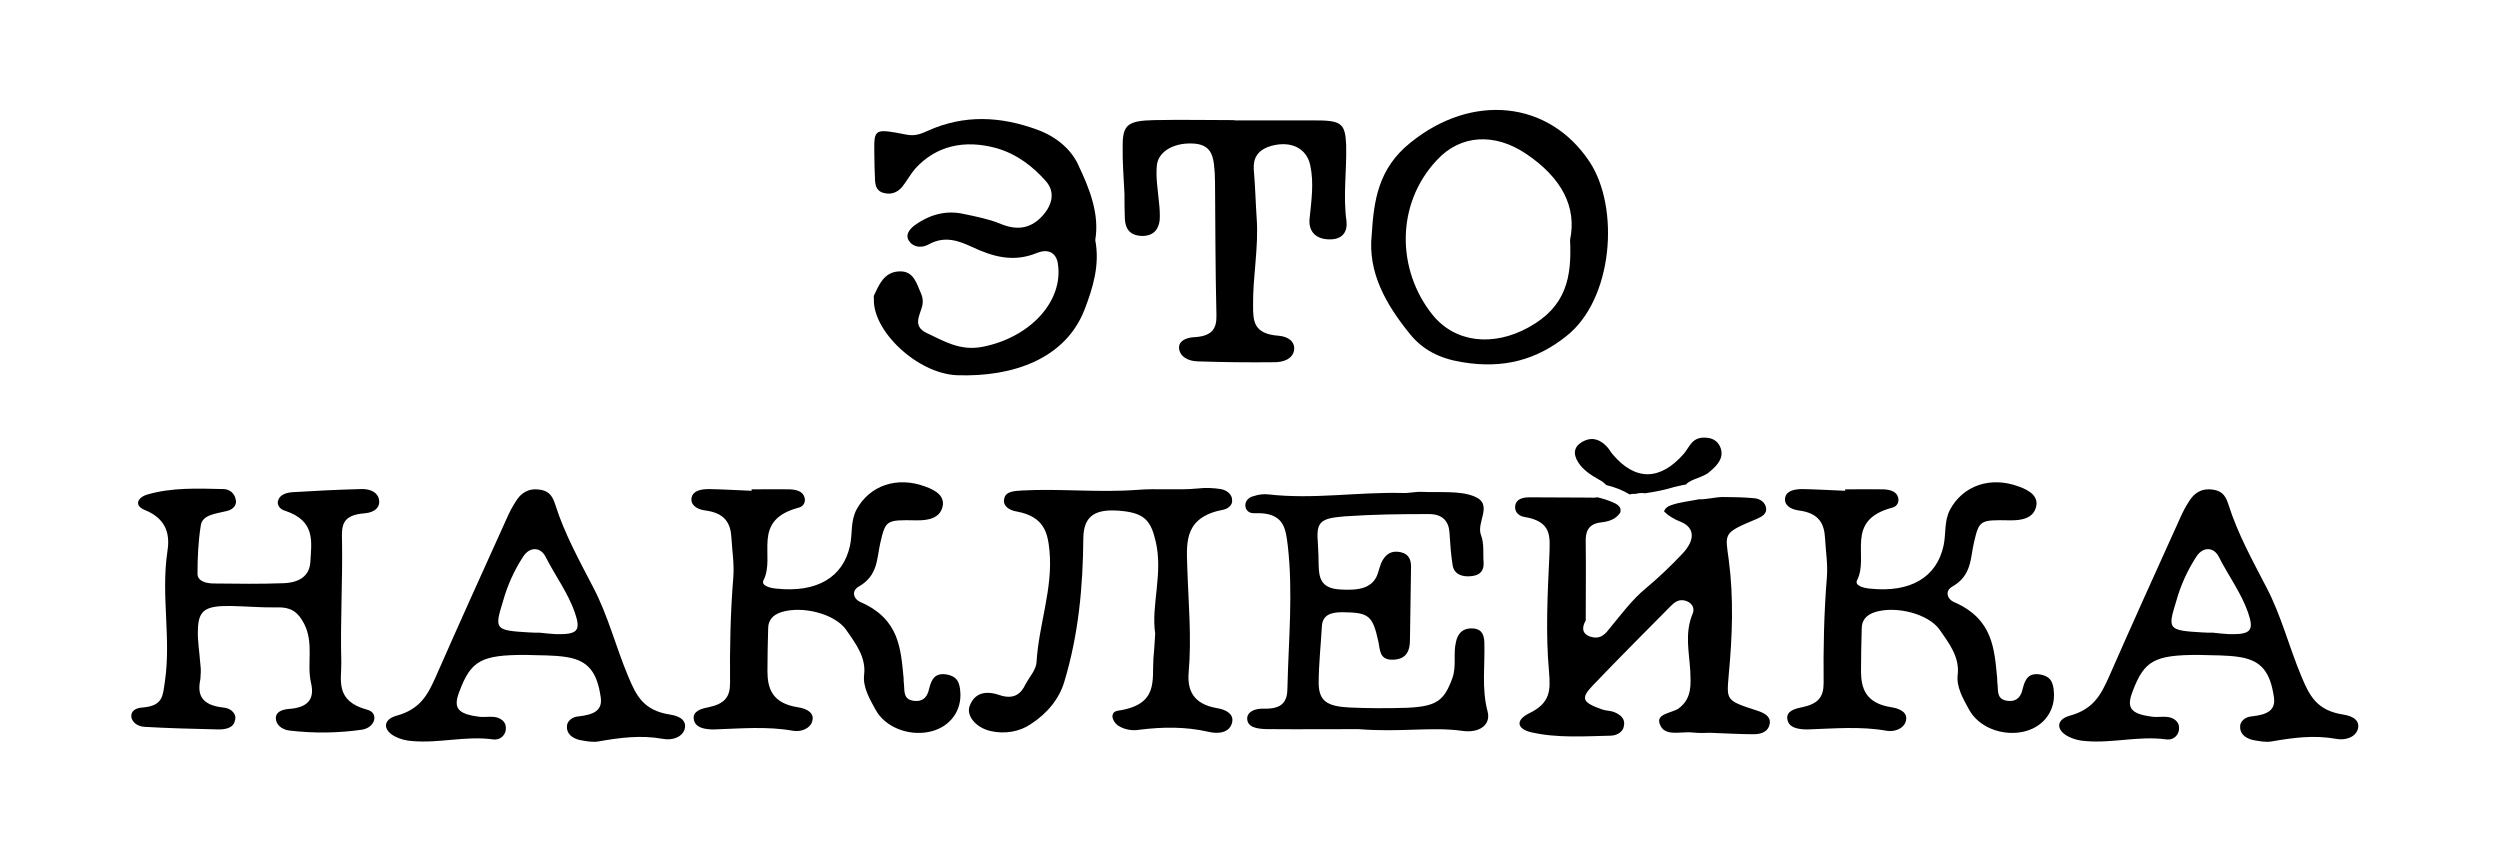 <?xml version="1.0" encoding="UTF-8" standalone="no"?>
<!-- Created with Inkscape (http://www.inkscape.org/) -->

<svg
   width="26.25mm"
   height="9mm"
   viewBox="0 0 26.25 9"
   version="1.1"
   id="svg12205"
   inkscape:version="1.2.2 (b0a8486541, 2022-12-01)"
   sodipodi:docname="sticker_back.svg"
   xmlns:inkscape="http://www.inkscape.org/namespaces/inkscape"
   xmlns:sodipodi="http://sodipodi.sourceforge.net/DTD/sodipodi-0.dtd"
   xmlns="http://www.w3.org/2000/svg"
   xmlns:svg="http://www.w3.org/2000/svg">
  <sodipodi:namedview
     id="namedview12207"
     pagecolor="#ffffff"
     bordercolor="#000000"
     borderopacity="0.25"
     inkscape:showpageshadow="2"
     inkscape:pageopacity="0.0"
     inkscape:pagecheckerboard="false"
     inkscape:deskcolor="#d1d1d1"
     inkscape:document-units="mm"
     showgrid="false"
     inkscape:zoom="2.9446654"
     inkscape:cx="145.00799"
     inkscape:cy="15.961066"
     inkscape:window-width="1920"
     inkscape:window-height="976"
     inkscape:window-x="0"
     inkscape:window-y="0"
     inkscape:window-maximized="1"
     inkscape:current-layer="layer1" />
  <defs
     id="defs12202">
    <rect
       x="65.741"
       y="89.846"
       width="100.013"
       height="74.208"
       id="rect13106" />
    <rect
       x="65.741"
       y="89.846"
       width="100.013"
       height="74.208"
       id="rect13106-1" />
  </defs>
  <g
     inkscape:label="Layer 1"
     inkscape:groupmode="layer"
     id="layer1">
    <rect
       style="fill:#ffffff;stroke-width:0.265"
       id="rect4104"
       width="26.25"
       height="9"
       x="0"
       y="0" />
    <g
       id="g2254"
       transform="translate(-0.164,-4.679)">
      <g
         aria-label="ЭТО НАКЛЕЙКА"
         transform="matrix(0.283,0,0,0.224,-19.567,-14.454)"
         id="text13104-0"
         style="font-size:13.333px;line-height:1.3;font-family:'Old Soviet';-inkscape-font-specification:'Old Soviet';text-align:center;letter-spacing:0px;word-spacing:0px;white-space:pre;shape-inside:url(#rect13106-1);display:inline">
        <path
           d="m 109.721,93.126 c -0.267,-0.72 -0.813,-1.307 -1.507,-1.627 -1.373,-0.64 -2.733,-0.72 -4.08,0.053 -0.253,0.147 -0.48,0.253 -0.787,0.173 -1.187,-0.293 -1.2,-0.28 -1.187,0.853 0,0.427 0.013,0.853 0.027,1.28 0.013,0.293 0.067,0.573 0.427,0.627 0.267,0.04 0.453,-0.12 0.587,-0.32 0.173,-0.28 0.307,-0.6 0.493,-0.867 0.76,-1.04 1.8,-1.36 3.013,-0.933 0.787,0.293 1.36,0.893 1.813,1.533 0.387,0.547 0.227,1.2 -0.187,1.72 -0.4,0.507 -0.893,0.613 -1.507,0.28 -0.413,-0.213 -0.893,-0.333 -1.347,-0.453 -0.707,-0.2 -1.307,0.067 -1.827,0.533 -0.213,0.213 -0.36,0.48 -0.187,0.76 0.173,0.293 0.48,0.307 0.733,0.12 0.573,-0.387 1.067,-0.173 1.587,0.133 0.747,0.44 1.52,0.747 2.413,0.28 0.453,-0.227 0.72,0.04 0.773,0.507 0.213,1.76 -1.027,3.453 -2.787,3.893 -0.853,0.213 -1.453,-0.28 -2.093,-0.653 -0.533,-0.333 -0.227,-0.84 -0.147,-1.293 0.027,-0.187 0.013,-0.387 -0.053,-0.56 -0.16,-0.427 -0.253,-1.067 -0.813,-1.027 -0.56,0.027 -0.747,0.64 -0.933,1.133 0,0.04 -0.013,0.093 0,0.133 -0.067,1.507 1.6,3.52 3.08,3.6 2.107,0.093 4.027,-0.787 4.733,-3.067 0.32,-1.053 0.573,-2.107 0.4,-3.267 0.16,-1.213 -0.2,-2.387 -0.64,-3.547 z"
           id="path2218" />
        <path
           d="m 119.668,92.219 c -0.04,-1.053 -0.173,-1.173 -1.293,-1.16 -0.947,0 -1.907,0 -2.853,0 0,-0.013 0,-0.013 0,-0.013 -1,0 -1.987,-0.027 -2.987,0 -0.96,0.027 -1.16,0.213 -1.16,1.187 -0.013,0.76 0.04,1.52 0.067,2.28 0,0.373 0,0.747 0.013,1.133 0.013,0.4 0.12,0.787 0.6,0.827 0.48,0.027 0.653,-0.333 0.693,-0.733 0.013,-0.28 0,-0.573 -0.027,-0.853 -0.04,-0.56 -0.12,-1.133 -0.08,-1.693 0.04,-0.667 0.613,-1.08 1.293,-1.053 0.64,0.013 0.773,0.453 0.827,0.96 0.027,0.28 0.04,0.56 0.04,0.84 0.013,2.093 0.013,4.173 0.053,6.253 0.013,0.64 -0.173,0.987 -0.84,1.027 -0.32,0.027 -0.573,0.2 -0.547,0.533 0.04,0.387 0.333,0.587 0.693,0.6 0.947,0.04 1.893,0.053 2.84,0.04 0.36,0 0.667,-0.16 0.733,-0.547 0.053,-0.413 -0.213,-0.653 -0.56,-0.693 -0.947,-0.08 -0.96,-0.693 -0.96,-1.413 -0.013,-1.373 0.213,-2.733 0.133,-4.107 -0.04,-0.747 -0.053,-1.507 -0.107,-2.267 -0.027,-0.533 0.133,-0.933 0.667,-1.12 0.72,-0.24 1.293,0.12 1.427,0.907 0.147,0.853 0.04,1.693 -0.027,2.547 -0.027,0.453 0.147,0.893 0.68,0.933 0.573,0.04 0.733,-0.387 0.693,-0.853 -0.133,-1.187 0.013,-2.373 -0.013,-3.56 z"
           id="path2220" />
        <path
           d="m 122.055,92.099 c -1.213,1.227 -1.36,2.747 -1.44,4.32 -0.147,1.747 0.507,3.24 1.427,4.667 0.467,0.72 1.08,1.133 1.933,1.307 1.533,0.32 2.747,-0.107 3.853,-1.213 1.747,-1.72 2,-6.027 0.867,-8.187 -1.507,-2.867 -4.36,-3.227 -6.64,-0.893 z m 4.373,8.667 c -1.307,0.907 -2.72,0.72 -3.56,-0.6 -1.32,-2.08 -1.373,-5.173 0.16,-7.24 0.88,-1.213 2.147,-1.28 3.293,-0.32 1.36,1.147 1.907,2.533 1.653,4.053 0.067,1.747 -0.133,3.133 -1.547,4.107 z"
           id="path2222" />
        <path
           d="m 80.035,108.886 c -0.04,0.2 0.067,0.4 0.253,0.467 1.16,0.48 0.987,1.467 0.947,2.427 -0.04,0.64 -0.413,0.947 -1,0.973 -0.853,0.04 -1.72,0.027 -2.573,0.013 -0.293,0 -0.613,-0.107 -0.613,-0.453 0,-0.747 0.027,-1.507 0.12,-2.253 0.053,-0.533 0.573,-0.56 0.973,-0.693 0.24,-0.067 0.387,-0.307 0.32,-0.56 -0.04,-0.253 -0.213,-0.467 -0.453,-0.467 -0.947,-0.027 -1.907,-0.08 -2.813,0.253 -0.373,0.133 -0.52,0.52 -0.093,0.733 0.853,0.44 0.92,1.24 0.827,1.96 -0.24,2.027 0.147,4.067 -0.093,6.093 -0.08,0.64 -0.053,1.12 -0.827,1.2 -0.253,0.013 -0.453,0.173 -0.413,0.467 0.04,0.24 0.24,0.427 0.493,0.44 0.893,0.067 1.8,0.093 2.693,0.12 0.307,0.013 0.6,-0.067 0.653,-0.413 0.04,-0.147 0.013,-0.293 -0.08,-0.413 -0.08,-0.12 -0.213,-0.187 -0.36,-0.2 -0.827,-0.12 -0.96,-0.627 -0.84,-1.333 0.013,-0.227 0.027,-0.453 0,-0.68 -0.04,-0.653 -0.107,-1.12 -0.093,-1.6 0.013,-0.933 0.253,-1.16 1.2,-1.147 0.573,0.013 1.147,0.08 1.707,0.067 0.587,-0.027 0.813,0.253 1.027,0.747 0.387,0.933 0.093,1.893 0.267,2.813 0.12,0.667 -0.053,1.133 -0.827,1.2 -0.24,0.027 -0.48,0.133 -0.48,0.413 -0.013,0.307 0.213,0.56 0.507,0.6 0.893,0.133 1.8,0.12 2.68,-0.04 0.507,-0.093 0.64,-0.787 0.213,-0.933 -1.227,-0.413 -0.96,-1.4 -0.973,-2.24 -0.04,-1.893 0.053,-3.787 0.027,-5.68 -0.013,-0.693 -0.027,-1.213 0.853,-1.293 0.36,-0.04 0.6,-0.293 0.507,-0.707 -0.08,-0.32 -0.36,-0.44 -0.653,-0.427 -0.853,0.027 -1.707,0.08 -2.56,0.147 -0.24,0.027 -0.467,0.133 -0.52,0.4 z"
           id="path2224" />
        <path
           d="m 94.595,118.913 c -1,-0.187 -1.267,-0.893 -1.56,-1.773 -0.467,-1.4 -0.747,-2.853 -1.307,-4.2 -0.52,-1.267 -1.067,-2.52 -1.4,-3.853 -0.093,-0.347 -0.187,-0.653 -0.587,-0.72 -0.44,-0.08 -0.707,0.187 -0.88,0.547 -0.133,0.253 -0.24,0.52 -0.333,0.787 -0.893,2.493 -1.787,4.987 -2.653,7.48 -0.28,0.773 -0.547,1.48 -1.453,1.787 -0.507,0.187 -0.493,0.68 -0.04,0.973 0.187,0.12 0.413,0.2 0.653,0.213 0.987,0.107 1.973,-0.253 2.973,-0.08 0.307,0.053 0.507,-0.253 0.48,-0.573 0,-0.253 -0.2,-0.453 -0.44,-0.48 -0.187,-0.027 -0.387,0.027 -0.573,-0.013 -0.787,-0.133 -0.947,-0.413 -0.707,-1.187 0.427,-1.44 0.813,-1.707 2.44,-1.707 0.52,0.027 1.053,0 1.56,0.107 0.8,0.173 1.107,0.733 1.24,1.867 0.08,0.653 -0.28,0.827 -0.813,0.907 -0.24,0.013 -0.44,0.227 -0.44,0.467 -0.013,0.333 0.173,0.547 0.467,0.64 0.227,0.053 0.493,0.12 0.707,0.067 0.787,-0.173 1.56,-0.307 2.387,-0.12 0.32,0.08 0.693,-0.053 0.8,-0.427 0.107,-0.413 -0.16,-0.64 -0.52,-0.707 z m -4.253,-3.773 c -0.2,-0.013 -0.4,-0.04 -0.587,-0.067 -0.12,0 -0.267,0 -0.4,-0.013 -1.28,-0.093 -1.293,-0.147 -0.973,-1.453 0.16,-0.733 0.413,-1.453 0.76,-2.12 0.24,-0.453 0.64,-0.44 0.827,0.04 0.347,0.867 0.827,1.68 1.08,2.6 0.227,0.84 0.12,1.04 -0.707,1.013 z"
           id="path2226" />
        <path
           d="m 104.901,117.046 c -0.52,-0.147 -0.627,0.267 -0.707,0.653 -0.053,0.307 -0.173,0.6 -0.52,0.573 -0.453,-0.04 -0.387,-0.453 -0.413,-0.773 -0.013,-0.093 -0.013,-0.187 -0.013,-0.28 -0.107,-1.373 -0.147,-2.773 -1.587,-3.573 -0.28,-0.147 -0.36,-0.533 -0.08,-0.733 0.72,-0.52 0.667,-1.307 0.8,-2.04 0.2,-1.08 0.213,-1.093 1.333,-1.067 0.48,0.013 0.867,-0.12 0.973,-0.613 0.107,-0.507 -0.227,-0.787 -0.64,-0.973 -1.053,-0.493 -2.067,-0.04 -2.547,1.08 -0.227,0.547 -0.147,1.133 -0.24,1.68 -0.253,1.507 -1.24,2.227 -2.733,2.027 -0.253,-0.027 -0.573,-0.147 -0.48,-0.387 0.467,-1.133 -0.493,-2.813 1.32,-3.413 0.187,-0.067 0.253,-0.293 0.2,-0.493 -0.067,-0.267 -0.293,-0.347 -0.533,-0.36 -0.48,-0.013 -0.96,0 -1.427,0 0,0.027 0,0.04 0,0.067 -0.52,-0.027 -1.053,-0.067 -1.573,-0.08 -0.293,0 -0.6,0.067 -0.653,0.4 -0.053,0.333 0.187,0.547 0.493,0.6 0.76,0.12 0.96,0.613 0.987,1.32 0.027,0.613 0.107,1.2 0.067,1.827 -0.107,1.653 -0.133,3.307 -0.12,4.947 0,0.653 -0.2,0.973 -0.8,1.133 -0.28,0.067 -0.587,0.187 -0.547,0.547 0.04,0.427 0.427,0.493 0.747,0.493 0.987,-0.04 1.973,-0.16 2.96,0.067 0.293,0.053 0.6,-0.12 0.68,-0.413 0.12,-0.427 -0.187,-0.627 -0.52,-0.693 -0.973,-0.187 -1.133,-0.907 -1.133,-1.707 0,-0.667 0.013,-1.333 0.027,-1.987 0,-0.373 0.16,-0.64 0.507,-0.773 0.773,-0.293 1.947,0.08 2.373,0.813 0.36,0.653 0.76,1.307 0.68,2.133 -0.053,0.573 0.2,1.12 0.427,1.64 0.347,0.8 1.187,1.227 1.96,1.04 0.72,-0.173 1.187,-0.867 1.187,-1.733 -0.013,-0.387 -0.027,-0.827 -0.453,-0.947 z"
           id="path2228" />
        <path
           d="m 114.861,118.606 c -0.907,-0.2 -1.08,-0.893 -1.04,-1.627 0.12,-1.707 -0.013,-3.4 -0.053,-5.107 -0.027,-1.107 -0.08,-2.24 1.373,-2.573 0.187,-0.067 0.32,-0.253 0.293,-0.453 0,-0.24 -0.173,-0.453 -0.427,-0.507 -0.267,-0.053 -0.56,-0.067 -0.84,-0.027 -0.747,0.093 -1.52,-0.013 -2.267,0.067 -1.427,0.133 -2.84,-0.067 -4.253,0.027 -0.28,0.027 -0.613,0.027 -0.667,0.387 -0.067,0.333 0.187,0.547 0.467,0.6 1.013,0.24 1.147,0.987 1.213,1.84 0.133,1.773 -0.4,3.467 -0.48,5.213 -0.013,0.36 -0.267,0.707 -0.413,1.053 -0.173,0.467 -0.453,0.72 -0.973,0.493 -0.56,-0.24 -0.933,-0.04 -1.093,0.507 -0.147,0.467 0.24,1.04 0.787,1.187 0.507,0.147 1.067,0.027 1.467,-0.32 0.627,-0.507 1.067,-1.2 1.253,-1.987 0.533,-2.227 0.693,-4.467 0.707,-6.733 0.013,-1.093 0.467,-1.427 1.52,-1.267 0.733,0.12 0.987,0.44 1.16,1.387 0.293,1.52 -0.173,3.027 -0.013,4.347 -0.027,0.52 -0.04,0.853 -0.067,1.187 -0.053,1 0.2,2.147 -1.307,2.427 -0.307,0.053 -0.253,0.453 -0.013,0.693 0.227,0.187 0.52,0.267 0.813,0.2 0.853,-0.133 1.68,-0.147 2.533,0.093 0.36,0.12 0.8,0.067 0.893,-0.427 0.08,-0.4 -0.227,-0.613 -0.573,-0.68 z"
           id="path2230" />
        <path
           d="m 116.261,109.473 c 1.133,-0.067 1.16,0.76 1.24,1.52 0.2,2.213 0.027,4.44 -0.013,6.653 0,0.6 -0.147,1.013 -0.867,0.987 -0.293,-0.013 -0.613,0.107 -0.627,0.453 0,0.44 0.387,0.493 0.72,0.507 1.28,0.013 2.56,0 3.4,0 1.587,0.16 2.707,-0.12 3.853,0.08 0.64,0.12 1.08,-0.28 0.947,-0.907 -0.227,-1.08 -0.093,-2.173 -0.12,-3.253 -0.013,-0.293 -0.067,-0.613 -0.427,-0.64 -0.413,-0.027 -0.573,0.293 -0.627,0.64 -0.107,0.56 0.027,1.12 -0.133,1.693 -0.307,1.053 -0.573,1.32 -1.68,1.387 -0.707,0.027 -1.427,0.027 -2.133,-0.013 -0.853,-0.053 -1.133,-0.32 -1.147,-1.12 0,-0.907 0.08,-1.8 0.12,-2.707 0.027,-0.467 0.28,-0.64 0.747,-0.64 0.987,0.013 1.133,0.133 1.347,1.373 0.067,0.373 0.027,0.867 0.533,0.853 0.547,-0.013 0.64,-0.48 0.64,-0.947 0.013,-1.133 0.027,-2.267 0.04,-3.413 0,-0.293 -0.067,-0.6 -0.387,-0.68 -0.4,-0.107 -0.6,0.173 -0.72,0.507 -0.04,0.147 -0.08,0.28 -0.107,0.413 -0.173,0.813 -0.773,0.88 -1.427,0.827 -0.72,-0.053 -0.773,-0.573 -0.787,-1.133 0,-0.333 -0.013,-0.653 -0.027,-0.987 -0.067,-1.027 0.04,-1.213 1,-1.307 1.04,-0.093 2.08,-0.107 3.12,-0.107 0.52,0 0.733,0.36 0.76,0.853 0.027,0.52 0.053,1.04 0.12,1.56 0.053,0.387 0.333,0.56 0.72,0.493 0.347,-0.053 0.44,-0.32 0.427,-0.627 -0.027,-0.427 0.027,-0.88 -0.093,-1.28 -0.2,-0.613 0.48,-1.453 -0.253,-1.827 -0.533,-0.28 -1.293,-0.173 -1.947,-0.213 -0.24,-0.013 -0.48,0.067 -0.707,0.053 -1.667,-0.053 -3.32,0.307 -4.973,0.067 -0.187,-0.027 -0.373,0 -0.56,0.08 -0.187,0.053 -0.307,0.227 -0.307,0.427 0,0.227 0.133,0.387 0.333,0.373 z"
           id="path2232" />
        <path
           d="m 133.075,105.939 c -0.573,-0.093 -0.653,0.413 -0.88,0.747 -0.88,1.267 -1.8,1.28 -2.64,0.027 -0.08,-0.12 -0.133,-0.253 -0.213,-0.36 -0.227,-0.293 -0.493,-0.48 -0.853,-0.267 -0.387,0.24 -0.413,0.6 -0.213,1 0.173,0.347 0.453,0.587 0.773,0.813 0.107,0.067 0.187,0.147 0.267,0.253 0.307,0.093 0.613,0.24 0.867,0.44 0.04,-0.013 0.093,-0.027 0.147,-0.027 0.027,0 0.053,0 0.08,0 0.107,-0.04 0.227,-0.053 0.347,-0.027 0.373,-0.067 0.733,-0.16 1.08,-0.293 0.147,-0.04 0.293,-0.093 0.44,-0.12 0.16,-0.253 0.653,-0.333 0.867,-0.587 0.307,-0.32 0.547,-0.667 0.413,-1.133 -0.067,-0.227 -0.213,-0.427 -0.48,-0.467 z m 1.84,12.787 c -1.173,-0.48 -1.133,-0.48 -1.053,-1.693 0.133,-1.8 0.187,-3.587 0,-5.373 -0.133,-1.253 -0.227,-1.253 1.013,-1.907 0.227,-0.12 0.4,-0.253 0.373,-0.52 -0.027,-0.253 -0.213,-0.453 -0.467,-0.467 -0.373,-0.04 -0.76,-0.053 -1.133,-0.053 -0.28,0 -0.613,0.12 -0.893,0.107 -0.36,0.093 -0.72,0.133 -1.04,0.28 -0.133,0.053 -0.227,0.16 -0.253,0.293 0.173,0.213 0.387,0.373 0.64,0.493 0.507,0.28 0.507,0.853 0.053,1.467 -0.427,0.573 -0.88,1.12 -1.36,1.627 -0.533,0.56 -0.907,1.213 -1.32,1.84 -0.173,0.28 -0.36,0.613 -0.773,0.427 -0.307,-0.147 -0.28,-0.453 -0.147,-0.747 0,-1.213 0.013,-2.427 0,-3.64 -0.013,-0.467 0.053,-0.893 0.587,-0.96 0.373,-0.053 0.56,-0.213 0.693,-0.453 0.04,-0.173 0,-0.333 -0.24,-0.467 -0.187,-0.107 -0.387,-0.187 -0.6,-0.253 -0.08,0.013 -0.173,0.027 -0.253,0.013 -0.76,0 -1.52,-0.013 -2.28,-0.013 -0.24,0 -0.48,0.08 -0.52,0.373 -0.04,0.267 0.093,0.493 0.333,0.547 1.053,0.213 0.947,0.96 0.933,1.76 -0.067,1.84 -0.147,3.68 -0.013,5.52 0.053,0.84 0.053,1.44 -0.733,1.92 -0.52,0.32 -0.467,0.733 0.067,0.893 0.96,0.28 1.973,0.187 2.96,0.16 0.253,-0.013 0.453,-0.2 0.48,-0.44 0.067,-0.333 -0.107,-0.547 -0.387,-0.68 -0.133,-0.053 -0.293,-0.053 -0.413,-0.107 -0.747,-0.333 -0.813,-0.52 -0.347,-1.133 0.947,-1.253 1.92,-2.48 2.88,-3.707 0.147,-0.187 0.32,-0.373 0.6,-0.24 0.253,0.133 0.293,0.4 0.213,0.613 -0.293,0.893 -0.12,1.787 -0.08,2.68 0.013,0.573 0.08,1.253 -0.427,1.733 -0.253,0.227 -0.853,0.24 -0.707,0.733 0.173,0.627 0.787,0.333 1.227,0.4 0.213,0.027 0.427,0.027 0.64,0.013 0.587,0.027 1.107,0.067 1.627,0.067 0.32,0 0.547,-0.16 0.587,-0.493 0.04,-0.333 -0.173,-0.493 -0.467,-0.613 z"
           id="path2234" />
        <path
           d="m 145.475,117.046 c -0.52,-0.147 -0.627,0.267 -0.707,0.653 -0.053,0.307 -0.173,0.6 -0.52,0.573 -0.453,-0.04 -0.387,-0.453 -0.413,-0.773 -0.013,-0.093 -0.013,-0.187 -0.013,-0.28 -0.107,-1.373 -0.147,-2.773 -1.587,-3.573 -0.28,-0.147 -0.36,-0.533 -0.08,-0.733 0.72,-0.52 0.667,-1.307 0.8,-2.04 0.2,-1.08 0.213,-1.093 1.333,-1.067 0.48,0.013 0.867,-0.12 0.973,-0.613 0.107,-0.507 -0.227,-0.787 -0.64,-0.973 -1.053,-0.493 -2.067,-0.04 -2.547,1.08 -0.227,0.547 -0.147,1.133 -0.24,1.68 -0.253,1.507 -1.24,2.227 -2.733,2.027 -0.253,-0.027 -0.573,-0.147 -0.48,-0.387 0.467,-1.133 -0.493,-2.813 1.32,-3.413 0.187,-0.067 0.253,-0.293 0.2,-0.493 -0.067,-0.267 -0.293,-0.347 -0.533,-0.36 -0.48,-0.013 -0.96,0 -1.427,0 0,0.027 0,0.04 0,0.067 -0.52,-0.027 -1.053,-0.067 -1.573,-0.08 -0.293,0 -0.6,0.067 -0.653,0.4 -0.053,0.333 0.187,0.547 0.493,0.6 0.76,0.12 0.96,0.613 0.987,1.32 0.027,0.613 0.107,1.2 0.067,1.827 -0.107,1.653 -0.133,3.307 -0.12,4.947 0,0.653 -0.2,0.973 -0.8,1.133 -0.28,0.067 -0.587,0.187 -0.547,0.547 0.04,0.427 0.427,0.493 0.747,0.493 0.987,-0.04 1.973,-0.16 2.96,0.067 0.293,0.053 0.6,-0.12 0.68,-0.413 0.12,-0.427 -0.187,-0.627 -0.52,-0.693 -0.973,-0.187 -1.133,-0.907 -1.133,-1.707 0,-0.667 0.013,-1.333 0.027,-1.987 0,-0.373 0.16,-0.64 0.507,-0.773 0.773,-0.293 1.947,0.08 2.373,0.813 0.36,0.653 0.76,1.307 0.68,2.133 -0.053,0.573 0.2,1.12 0.427,1.64 0.347,0.8 1.187,1.227 1.96,1.04 0.72,-0.173 1.187,-0.867 1.187,-1.733 -0.013,-0.387 -0.027,-0.827 -0.453,-0.947 z"
           id="path2236" />
        <path
           d="m 156.675,118.913 c -1,-0.187 -1.267,-0.893 -1.56,-1.773 -0.467,-1.4 -0.747,-2.853 -1.307,-4.2 -0.52,-1.267 -1.067,-2.52 -1.4,-3.853 -0.093,-0.347 -0.187,-0.653 -0.587,-0.72 -0.44,-0.08 -0.707,0.187 -0.88,0.547 -0.133,0.253 -0.24,0.52 -0.333,0.787 -0.893,2.493 -1.787,4.987 -2.653,7.48 -0.28,0.773 -0.547,1.48 -1.453,1.787 -0.507,0.187 -0.493,0.68 -0.04,0.973 0.187,0.12 0.413,0.2 0.653,0.213 0.987,0.107 1.973,-0.253 2.973,-0.08 0.307,0.053 0.507,-0.253 0.48,-0.573 0,-0.253 -0.2,-0.453 -0.44,-0.48 -0.187,-0.027 -0.387,0.027 -0.573,-0.013 -0.787,-0.133 -0.947,-0.413 -0.707,-1.187 0.427,-1.44 0.813,-1.707 2.44,-1.707 0.52,0.027 1.053,0 1.56,0.107 0.8,0.173 1.107,0.733 1.24,1.867 0.08,0.653 -0.28,0.827 -0.813,0.907 -0.24,0.013 -0.44,0.227 -0.44,0.467 -0.013,0.333 0.173,0.547 0.467,0.64 0.227,0.053 0.493,0.12 0.707,0.067 0.787,-0.173 1.56,-0.307 2.387,-0.12 0.32,0.08 0.693,-0.053 0.8,-0.427 0.107,-0.413 -0.16,-0.64 -0.52,-0.707 z m -4.253,-3.773 c -0.2,-0.013 -0.4,-0.04 -0.587,-0.067 -0.12,0 -0.267,0 -0.4,-0.013 -1.28,-0.093 -1.293,-0.147 -0.973,-1.453 0.16,-0.733 0.413,-1.453 0.76,-2.12 0.24,-0.453 0.64,-0.44 0.827,0.04 0.347,0.867 0.827,1.68 1.08,2.6 0.227,0.84 0.12,1.04 -0.707,1.013 z"
           id="path2238" />
      </g>
    </g>
  </g>
</svg>
